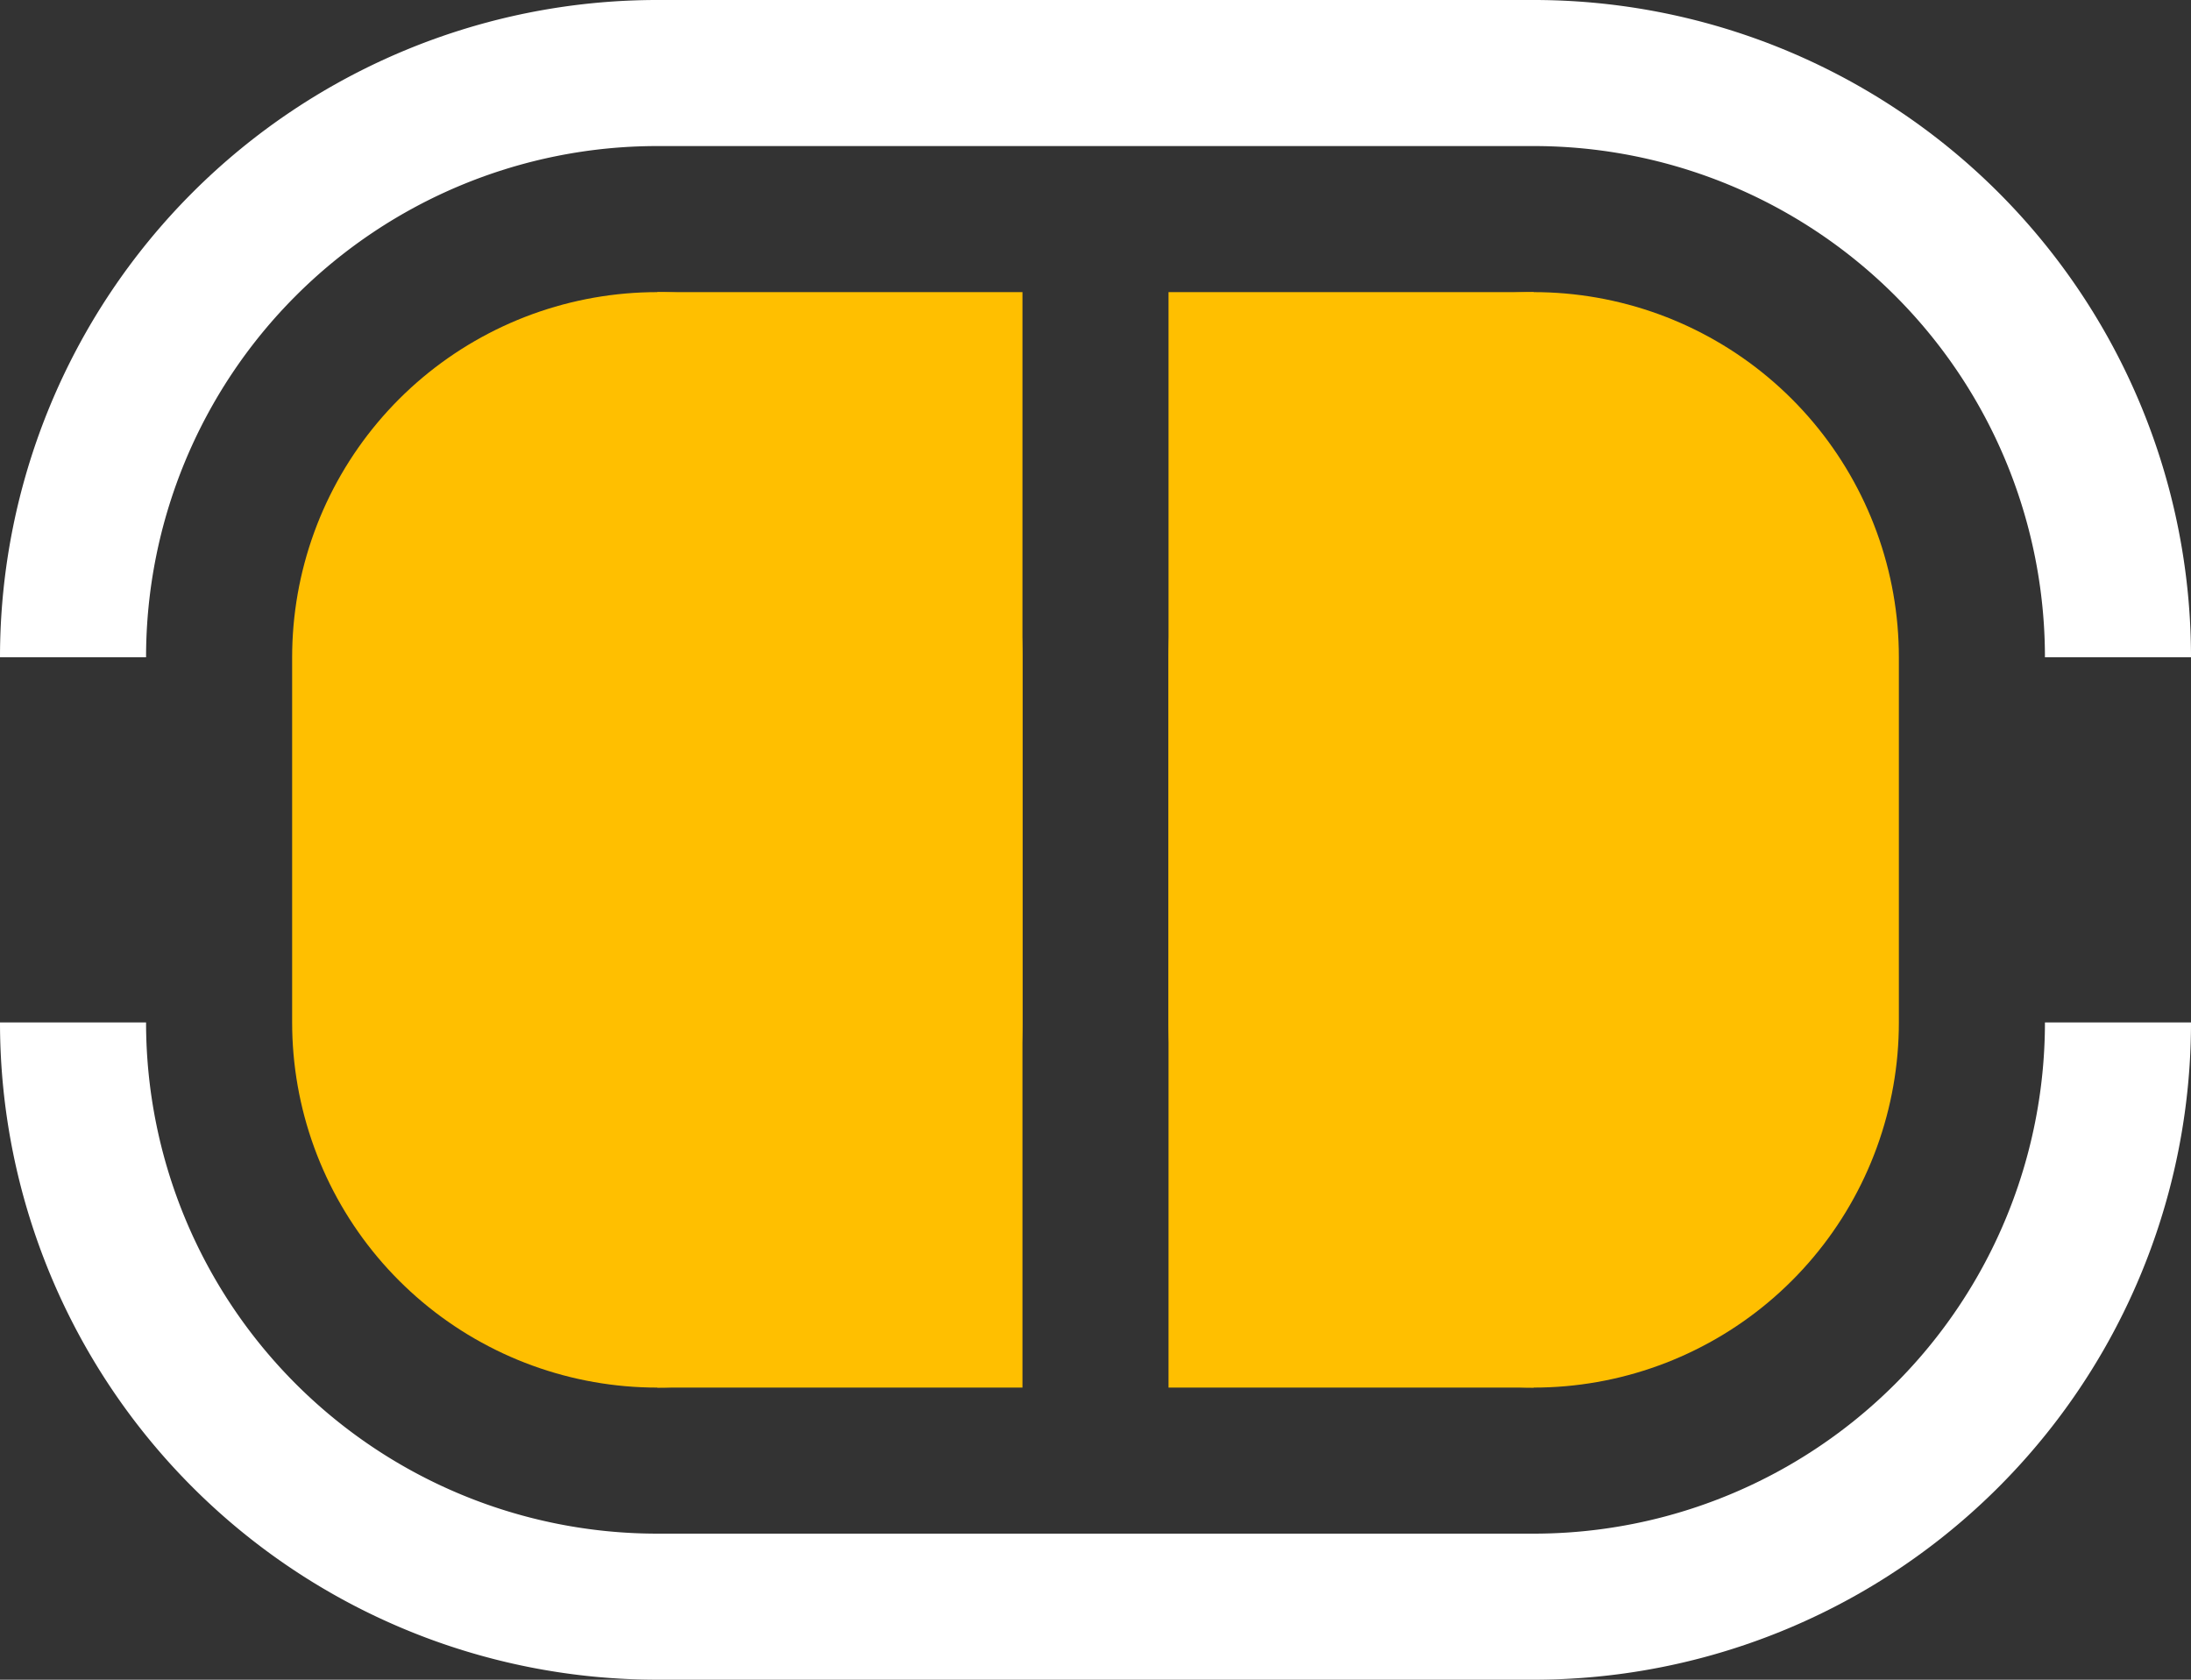 <?xml version="1.0" encoding="UTF-8" standalone="no"?> <svg xmlns:svg="http://www.w3.org/2000/svg" xmlns="http://www.w3.org/2000/svg" version="1.2" baseProfile="tiny" x="0in" y="0in" width="0.15in" height="0.115in" viewBox="0 0 15000 11500" ><rect x="0" y="0" width="15000" height="11500" fill="#333333" stroke="none"/><title>JMP_SLDR-2N.fp</title><desc>Geda footprint file 'JMP_SLDR-2N.fp' converted by Fritzing</desc><g id="copper1">
 <line fill="none" connectorname="" stroke="#ffbf00" stroke-linejoin="round" stroke-linecap="round" id="connector0pin" y1="4500" x1="4500" y2="7000" stroke-width="5000" x2="4500"/>
 <line fill="none" connectorname="" stroke="#ffbf00" stroke-linejoin="miter" stroke-linecap="square" id="connector0pin" y1="3250" x1="5750" y2="8250" stroke-width="2500" x2="5750"/>
 <line fill="none" connectorname="" stroke="#ffbf00" stroke-linejoin="round" stroke-linecap="round" id="connector1pin" y1="4500" x1="10500" y2="7000" stroke-width="5000" x2="10500"/>
 <line fill="none" connectorname="" stroke="#ffbf00" stroke-linejoin="miter" stroke-linecap="square" id="connector1pin" y1="3250" x1="9250" y2="8250" stroke-width="2500" x2="9250"/>
</g>
<g id="silkscreen">
 <path fill="none" stroke="white" stroke-width="1000" d="M4500,500a4000,4000,0,0,0,-4000,4000"/>
 <line fill="none" stroke="white" y1="11000" x1="10500" y2="11000" stroke-width="1000" x2="4500"/>
 <line fill="none" stroke="white" y1="500" x1="10500" y2="500" stroke-width="1000" x2="4500"/>
 <path fill="none" stroke="white" stroke-width="1000" d="M500,7000a4000,4000,0,0,0,4000,4000"/>
 <path fill="none" stroke="white" stroke-width="1000" d="M10500,11000a4000,4000,0,0,0,4000,-4000"/>
 <path fill="none" stroke="white" stroke-width="1000" d="M14500,4500a4000,4000,0,0,0,-4000,-4000"/>
</g>
</svg>